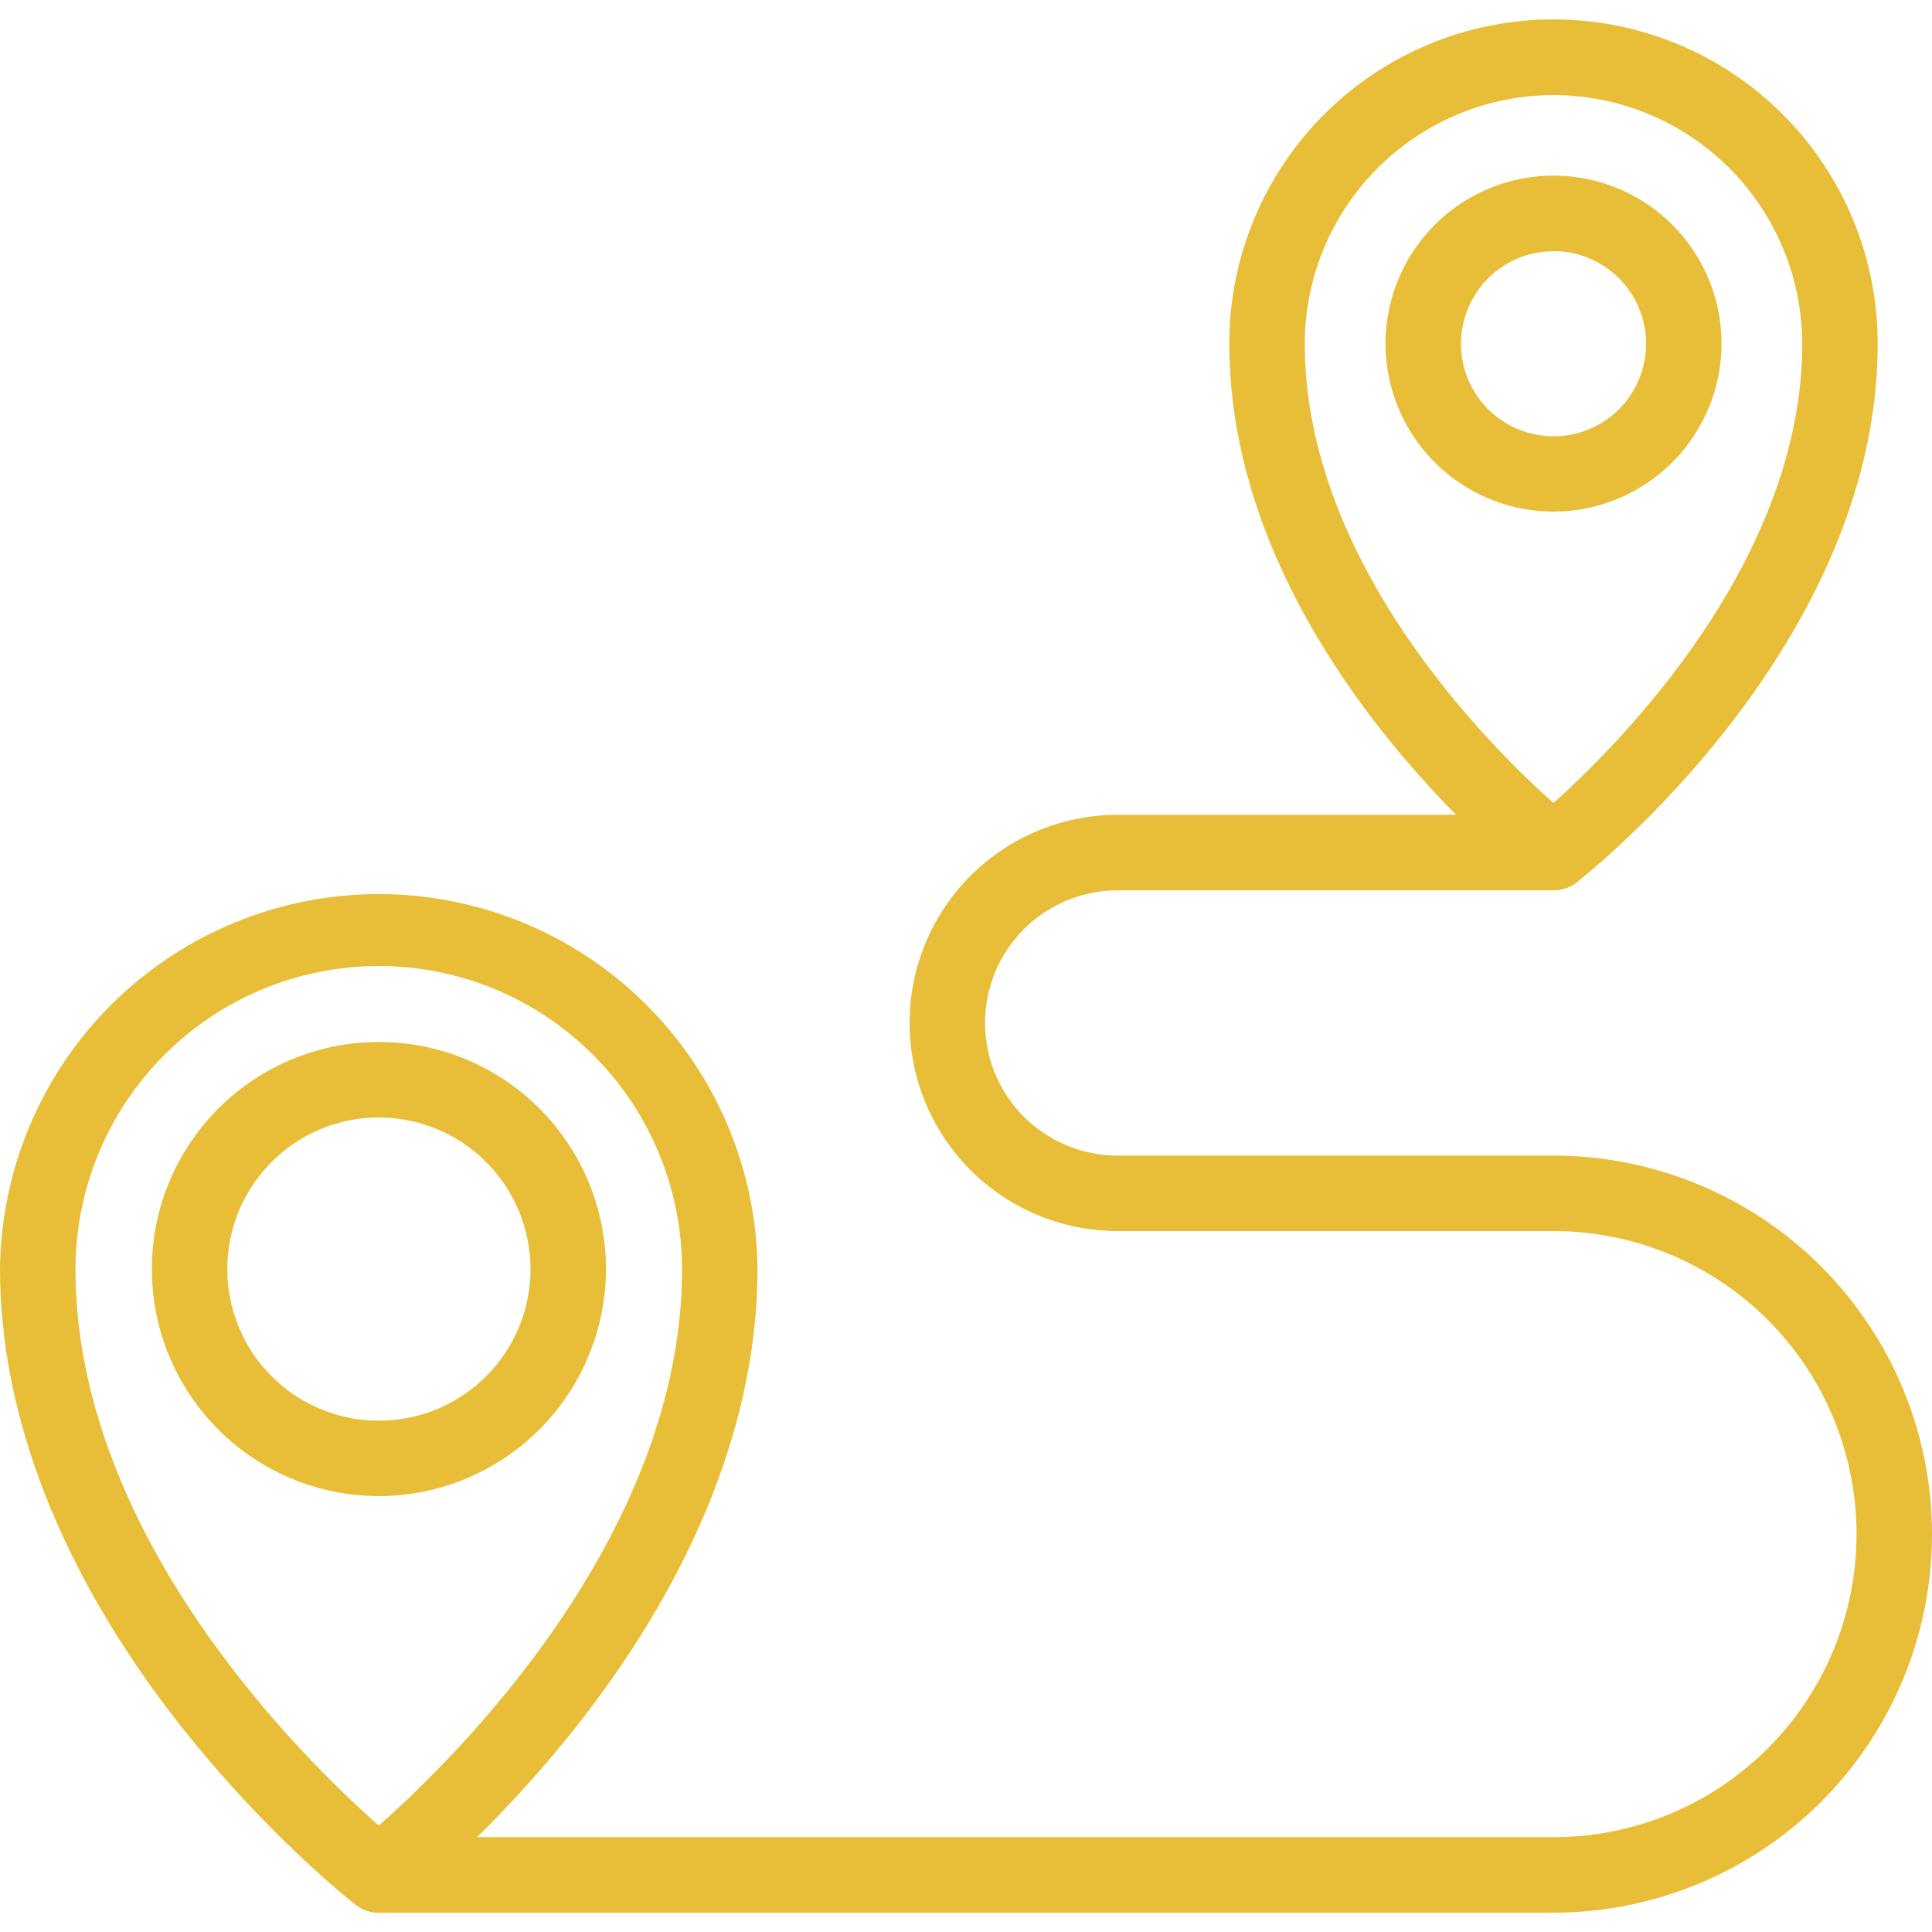 <svg width="30" height="30" viewBox="0 0 30 30" fill="none" xmlns="http://www.w3.org/2000/svg">
<path d="M5.882 29.7C5.752 29.7 5.625 29.657 5.522 29.577C5.463 29.533 4.126 28.483 2.772 26.756C0.959 24.44 0 22.002 0 19.706C0.015 18.156 0.642 16.675 1.743 15.585C2.845 14.495 4.332 13.883 5.882 13.883C7.431 13.883 8.919 14.495 10.02 15.585C11.121 16.675 11.748 18.156 11.763 19.706C11.763 22.002 10.805 24.44 8.991 26.756C7.638 28.483 6.298 29.533 6.241 29.577C6.138 29.657 6.012 29.7 5.882 29.7ZM5.882 15C4.634 15.001 3.437 15.497 2.554 16.379C1.671 17.262 1.174 18.458 1.172 19.706C1.172 23.859 4.724 27.327 5.882 28.347C7.039 27.327 10.591 23.859 10.591 19.706C10.589 18.458 10.092 17.262 9.209 16.38C8.327 15.497 7.13 15.001 5.882 15Z" fill="#E8BE38"/>
<path d="M5.882 23.232C5.184 23.231 4.503 23.024 3.923 22.637C3.344 22.249 2.892 21.698 2.625 21.054C2.359 20.409 2.289 19.701 2.425 19.017C2.562 18.333 2.898 17.705 3.391 17.212C3.884 16.719 4.512 16.383 5.196 16.247C5.88 16.111 6.589 16.181 7.233 16.448C7.877 16.715 8.428 17.167 8.815 17.747C9.203 18.327 9.41 19.008 9.41 19.706C9.408 20.641 9.036 21.537 8.375 22.198C7.713 22.859 6.817 23.231 5.882 23.232ZM5.882 17.352C5.416 17.352 4.961 17.491 4.574 17.75C4.187 18.009 3.886 18.377 3.708 18.807C3.53 19.237 3.484 19.71 3.575 20.167C3.666 20.623 3.89 21.043 4.22 21.372C4.549 21.701 4.969 21.924 5.425 22.015C5.882 22.106 6.355 22.059 6.785 21.881C7.215 21.702 7.583 21.401 7.841 21.013C8.1 20.626 8.238 20.171 8.238 19.706C8.236 19.081 7.988 18.483 7.546 18.042C7.105 17.601 6.506 17.353 5.882 17.352ZM24.122 13.824C23.992 13.824 23.866 13.781 23.763 13.701C23.572 13.552 19.088 10.013 19.088 5.335C19.088 4 19.618 2.719 20.562 1.775C21.506 0.831 22.787 0.301 24.122 0.301C25.457 0.301 26.738 0.831 27.682 1.775C28.626 2.719 29.157 4 29.157 5.335C29.157 10.013 24.673 13.552 24.482 13.701C24.379 13.781 24.253 13.824 24.122 13.824ZM24.122 1.476C23.099 1.478 22.118 1.885 21.394 2.608C20.67 3.331 20.262 4.312 20.26 5.335C20.26 8.724 23.1 11.559 24.122 12.469C25.14 11.556 27.985 8.716 27.985 5.335C27.982 4.312 27.574 3.331 26.851 2.608C26.127 1.885 25.145 1.478 24.122 1.476Z" fill="#E8BE38"/>
<path d="M24.122 7.944C23.606 7.944 23.102 7.791 22.673 7.504C22.244 7.217 21.91 6.81 21.713 6.333C21.515 5.856 21.464 5.332 21.565 4.826C21.666 4.32 21.914 3.855 22.279 3.49C22.644 3.126 23.109 2.877 23.615 2.777C24.121 2.676 24.645 2.728 25.122 2.925C25.599 3.123 26.006 3.457 26.293 3.886C26.579 4.315 26.732 4.82 26.732 5.336C26.732 6.027 26.456 6.691 25.967 7.18C25.477 7.669 24.814 7.944 24.122 7.944ZM24.122 3.901C23.838 3.901 23.56 3.986 23.324 4.144C23.088 4.302 22.904 4.526 22.796 4.789C22.687 5.052 22.659 5.34 22.714 5.619C22.77 5.898 22.907 6.154 23.108 6.355C23.309 6.555 23.565 6.692 23.844 6.747C24.123 6.803 24.412 6.774 24.674 6.665C24.936 6.556 25.161 6.372 25.319 6.136C25.476 5.899 25.561 5.621 25.56 5.337C25.56 4.956 25.409 4.59 25.139 4.321C24.869 4.051 24.504 3.9 24.122 3.899V3.901ZM24.122 29.7H5.882C5.726 29.7 5.577 29.638 5.468 29.528C5.358 29.418 5.296 29.269 5.296 29.114C5.296 28.958 5.358 28.809 5.468 28.699C5.577 28.59 5.726 28.528 5.882 28.528H24.122C25.37 28.528 26.567 28.032 27.45 27.149C28.332 26.267 28.828 25.07 28.828 23.822C28.828 22.574 28.332 21.377 27.45 20.495C26.567 19.612 25.37 19.116 24.122 19.116H17.356C16.498 19.116 15.676 18.776 15.07 18.17C14.464 17.564 14.124 16.742 14.124 15.884C14.124 15.027 14.464 14.205 15.07 13.599C15.676 12.993 16.498 12.652 17.356 12.652H24.122C24.278 12.652 24.427 12.714 24.537 12.824C24.647 12.934 24.708 13.083 24.708 13.239C24.708 13.394 24.647 13.543 24.537 13.653C24.427 13.763 24.278 13.825 24.122 13.825H17.356C16.809 13.825 16.285 14.042 15.899 14.428C15.513 14.814 15.296 15.338 15.296 15.884C15.296 16.431 15.513 16.955 15.899 17.341C16.285 17.727 16.809 17.944 17.356 17.944H24.122C24.894 17.944 25.659 18.096 26.372 18.392C27.085 18.687 27.733 19.12 28.279 19.666C28.824 20.212 29.257 20.86 29.553 21.573C29.848 22.286 30 23.05 30 23.822C30 24.594 29.848 25.358 29.553 26.071C29.257 26.785 28.824 27.432 28.279 27.978C27.733 28.524 27.085 28.957 26.372 29.252C25.659 29.548 24.894 29.7 24.122 29.7Z" fill="#E8BE38"/>
</svg>
